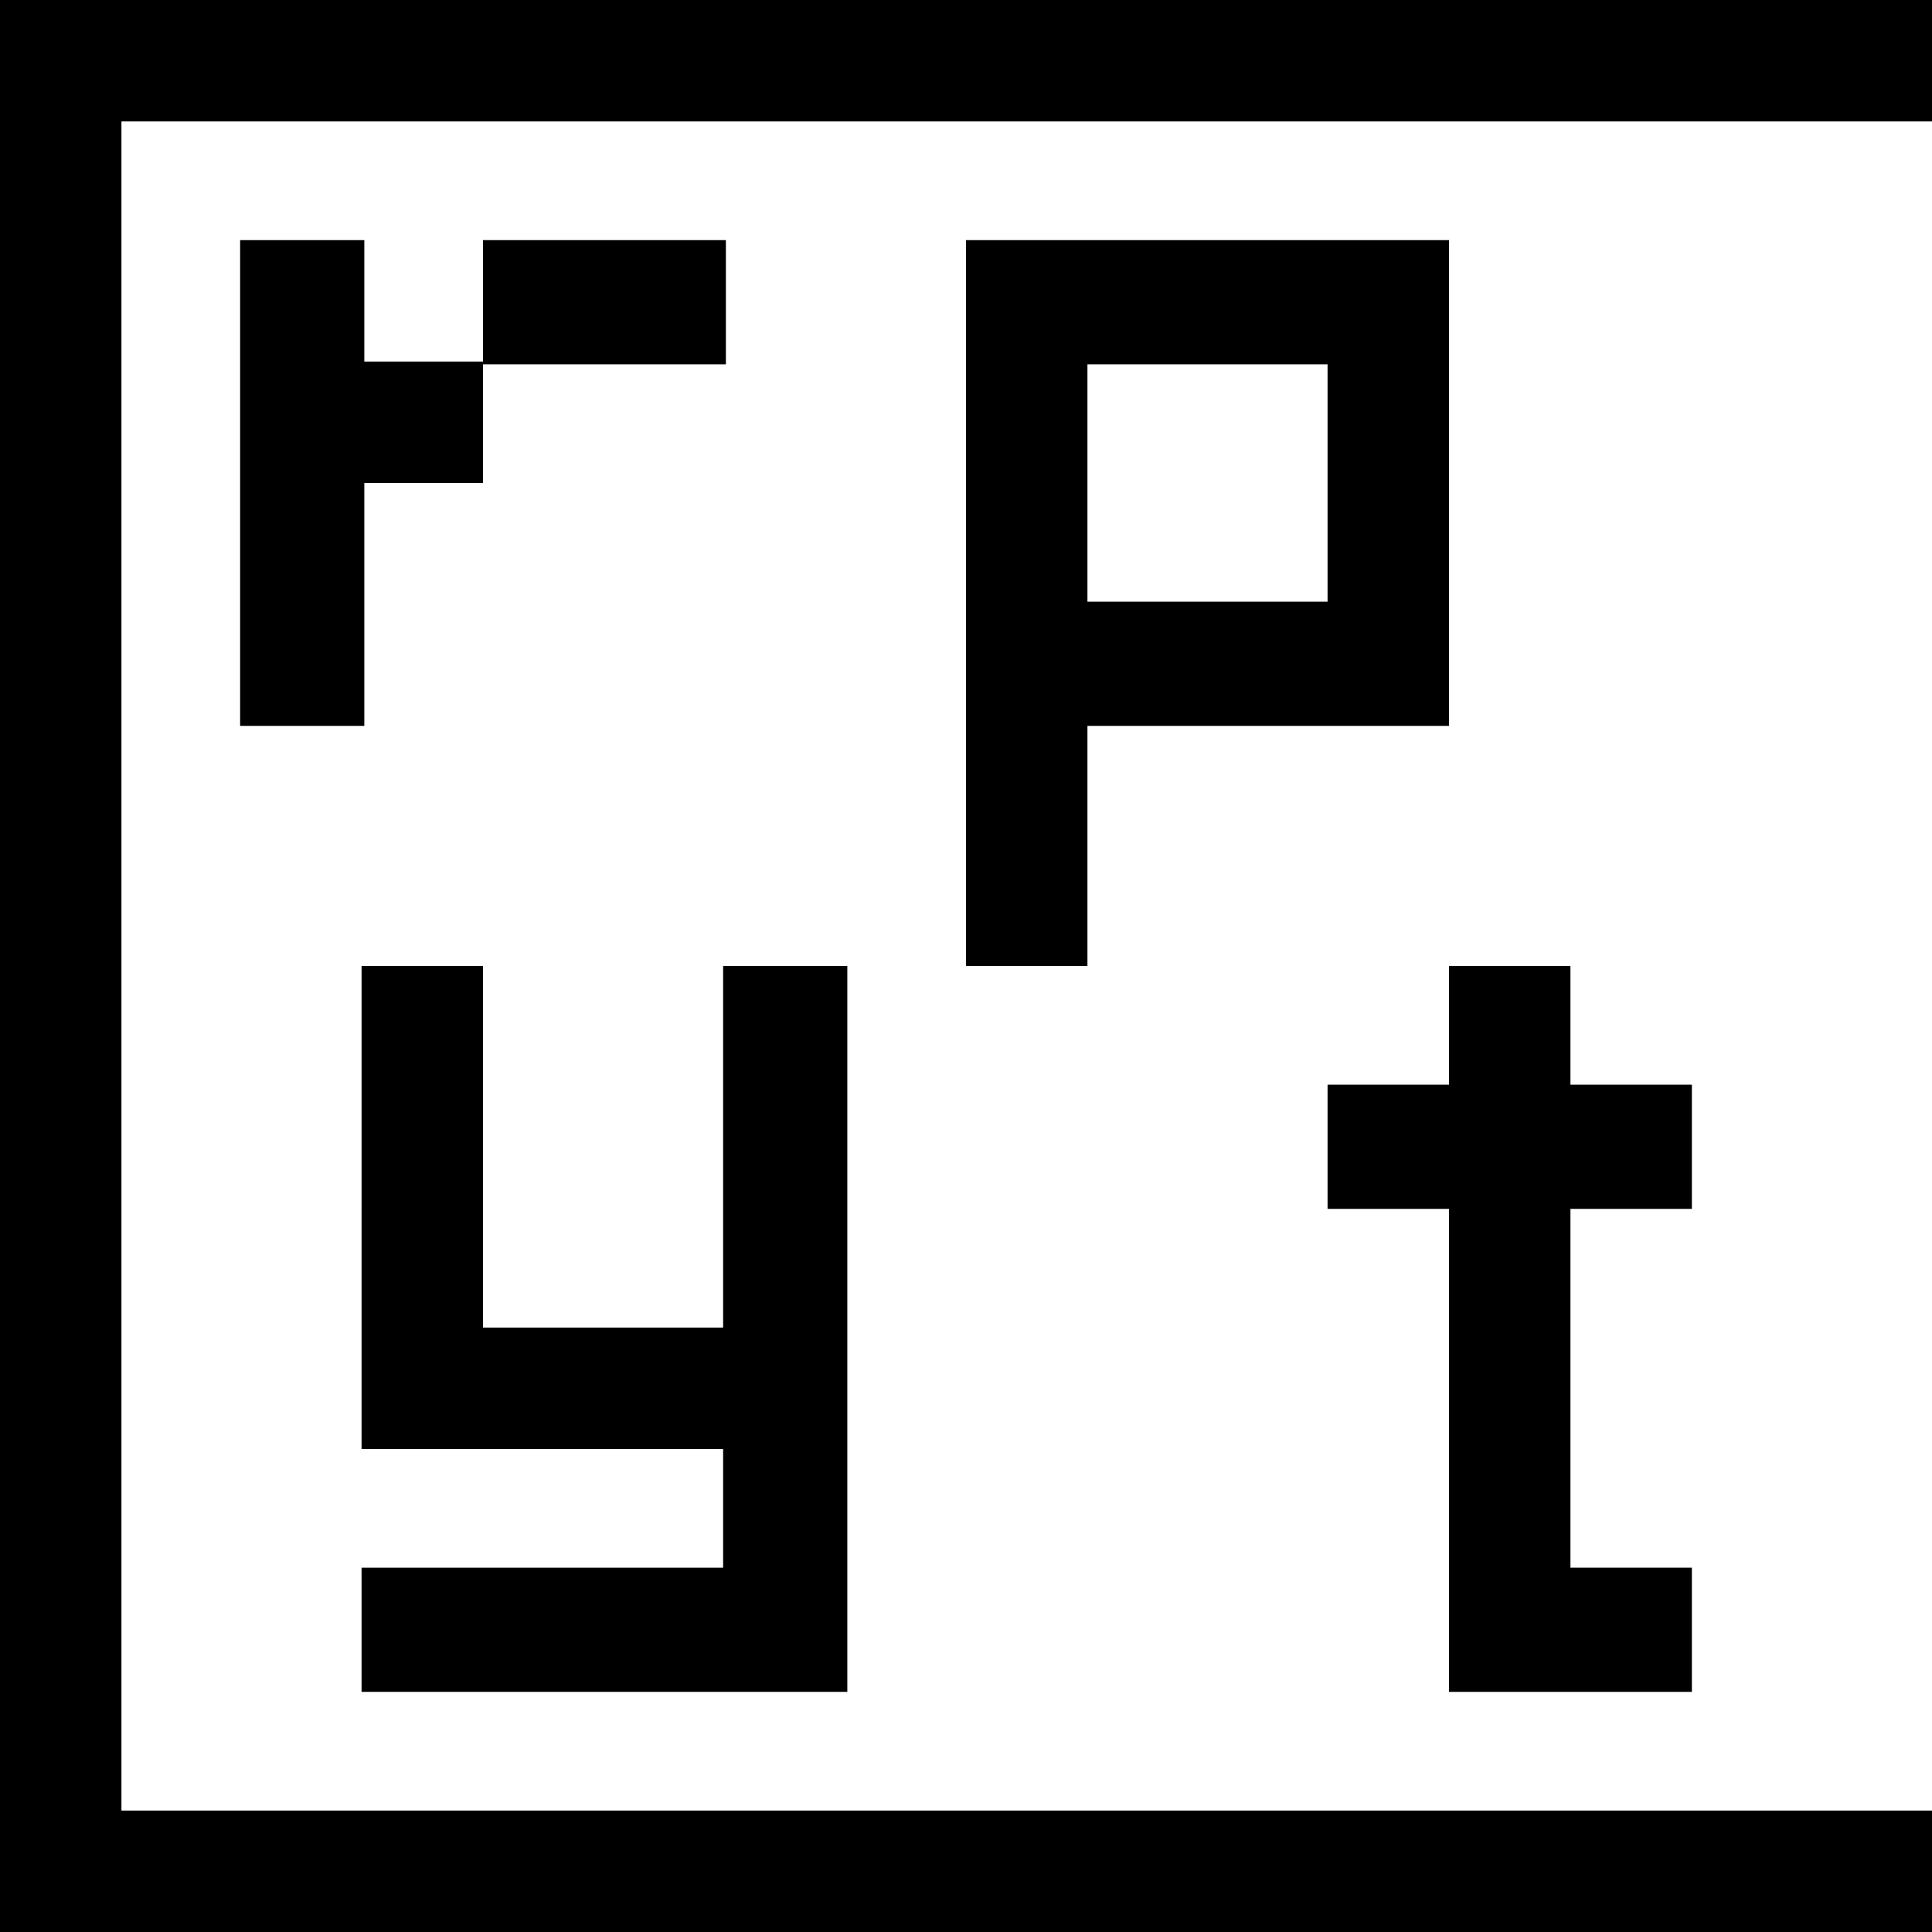 <?xml version="1.0" standalone="no"?>
<!DOCTYPE svg PUBLIC "-//W3C//DTD SVG 20010904//EN"
 "http://www.w3.org/TR/2001/REC-SVG-20010904/DTD/svg10.dtd">
<svg version="1.0" xmlns="http://www.w3.org/2000/svg"
 width="700pt" height="700pt" viewBox="0 0 700 700"
 preserveAspectRatio="xMidYMid meet">
<g transform="translate(0,700) scale(0.1,-0.1)"
fill="#000000" stroke="none">
<path d="M0 3500 l0 -3500 3500 0 3500 0 0 220 0 220 -3280 0 -3280 0 0 3060
0 3060 3280 0 3280 0 0 220 0 220 -3500 0 -3500 0 0 -3500z"/>
<path d="M870 5250 l0 -880 225 0 225 0 0 440 0 440 215 0 215 0 0 215 0 215
440 0 440 0 0 225 0 225 -440 0 -440 0 0 -220 0 -220 -215 0 -215 0 0 220 0
220 -225 0 -225 0 0 -880z"/>
<path d="M3500 4815 l0 -1315 220 0 220 0 0 435 0 435 655 0 655 0 0 880 0
880 -875 0 -875 0 0 -1315z m1310 435 l0 -430 -435 0 -435 0 0 430 0 430 435
0 435 0 0 -430z"/>
<path d="M1310 2625 l0 -875 655 0 655 0 0 -215 0 -215 -655 0 -655 0 0 -225
0 -225 880 0 880 0 0 1315 0 1315 -225 0 -225 0 0 -655 0 -655 -435 0 -435 0
0 655 0 655 -220 0 -220 0 0 -875z"/>
<path d="M5250 3285 l0 -215 -220 0 -220 0 0 -225 0 -225 220 0 220 0 0 -875
0 -875 440 0 440 0 0 225 0 225 -220 0 -220 0 0 650 0 650 220 0 220 0 0 225
0 225 -220 0 -220 0 0 215 0 215 -220 0 -220 0 0 -215z"/>
</g>
</svg>
